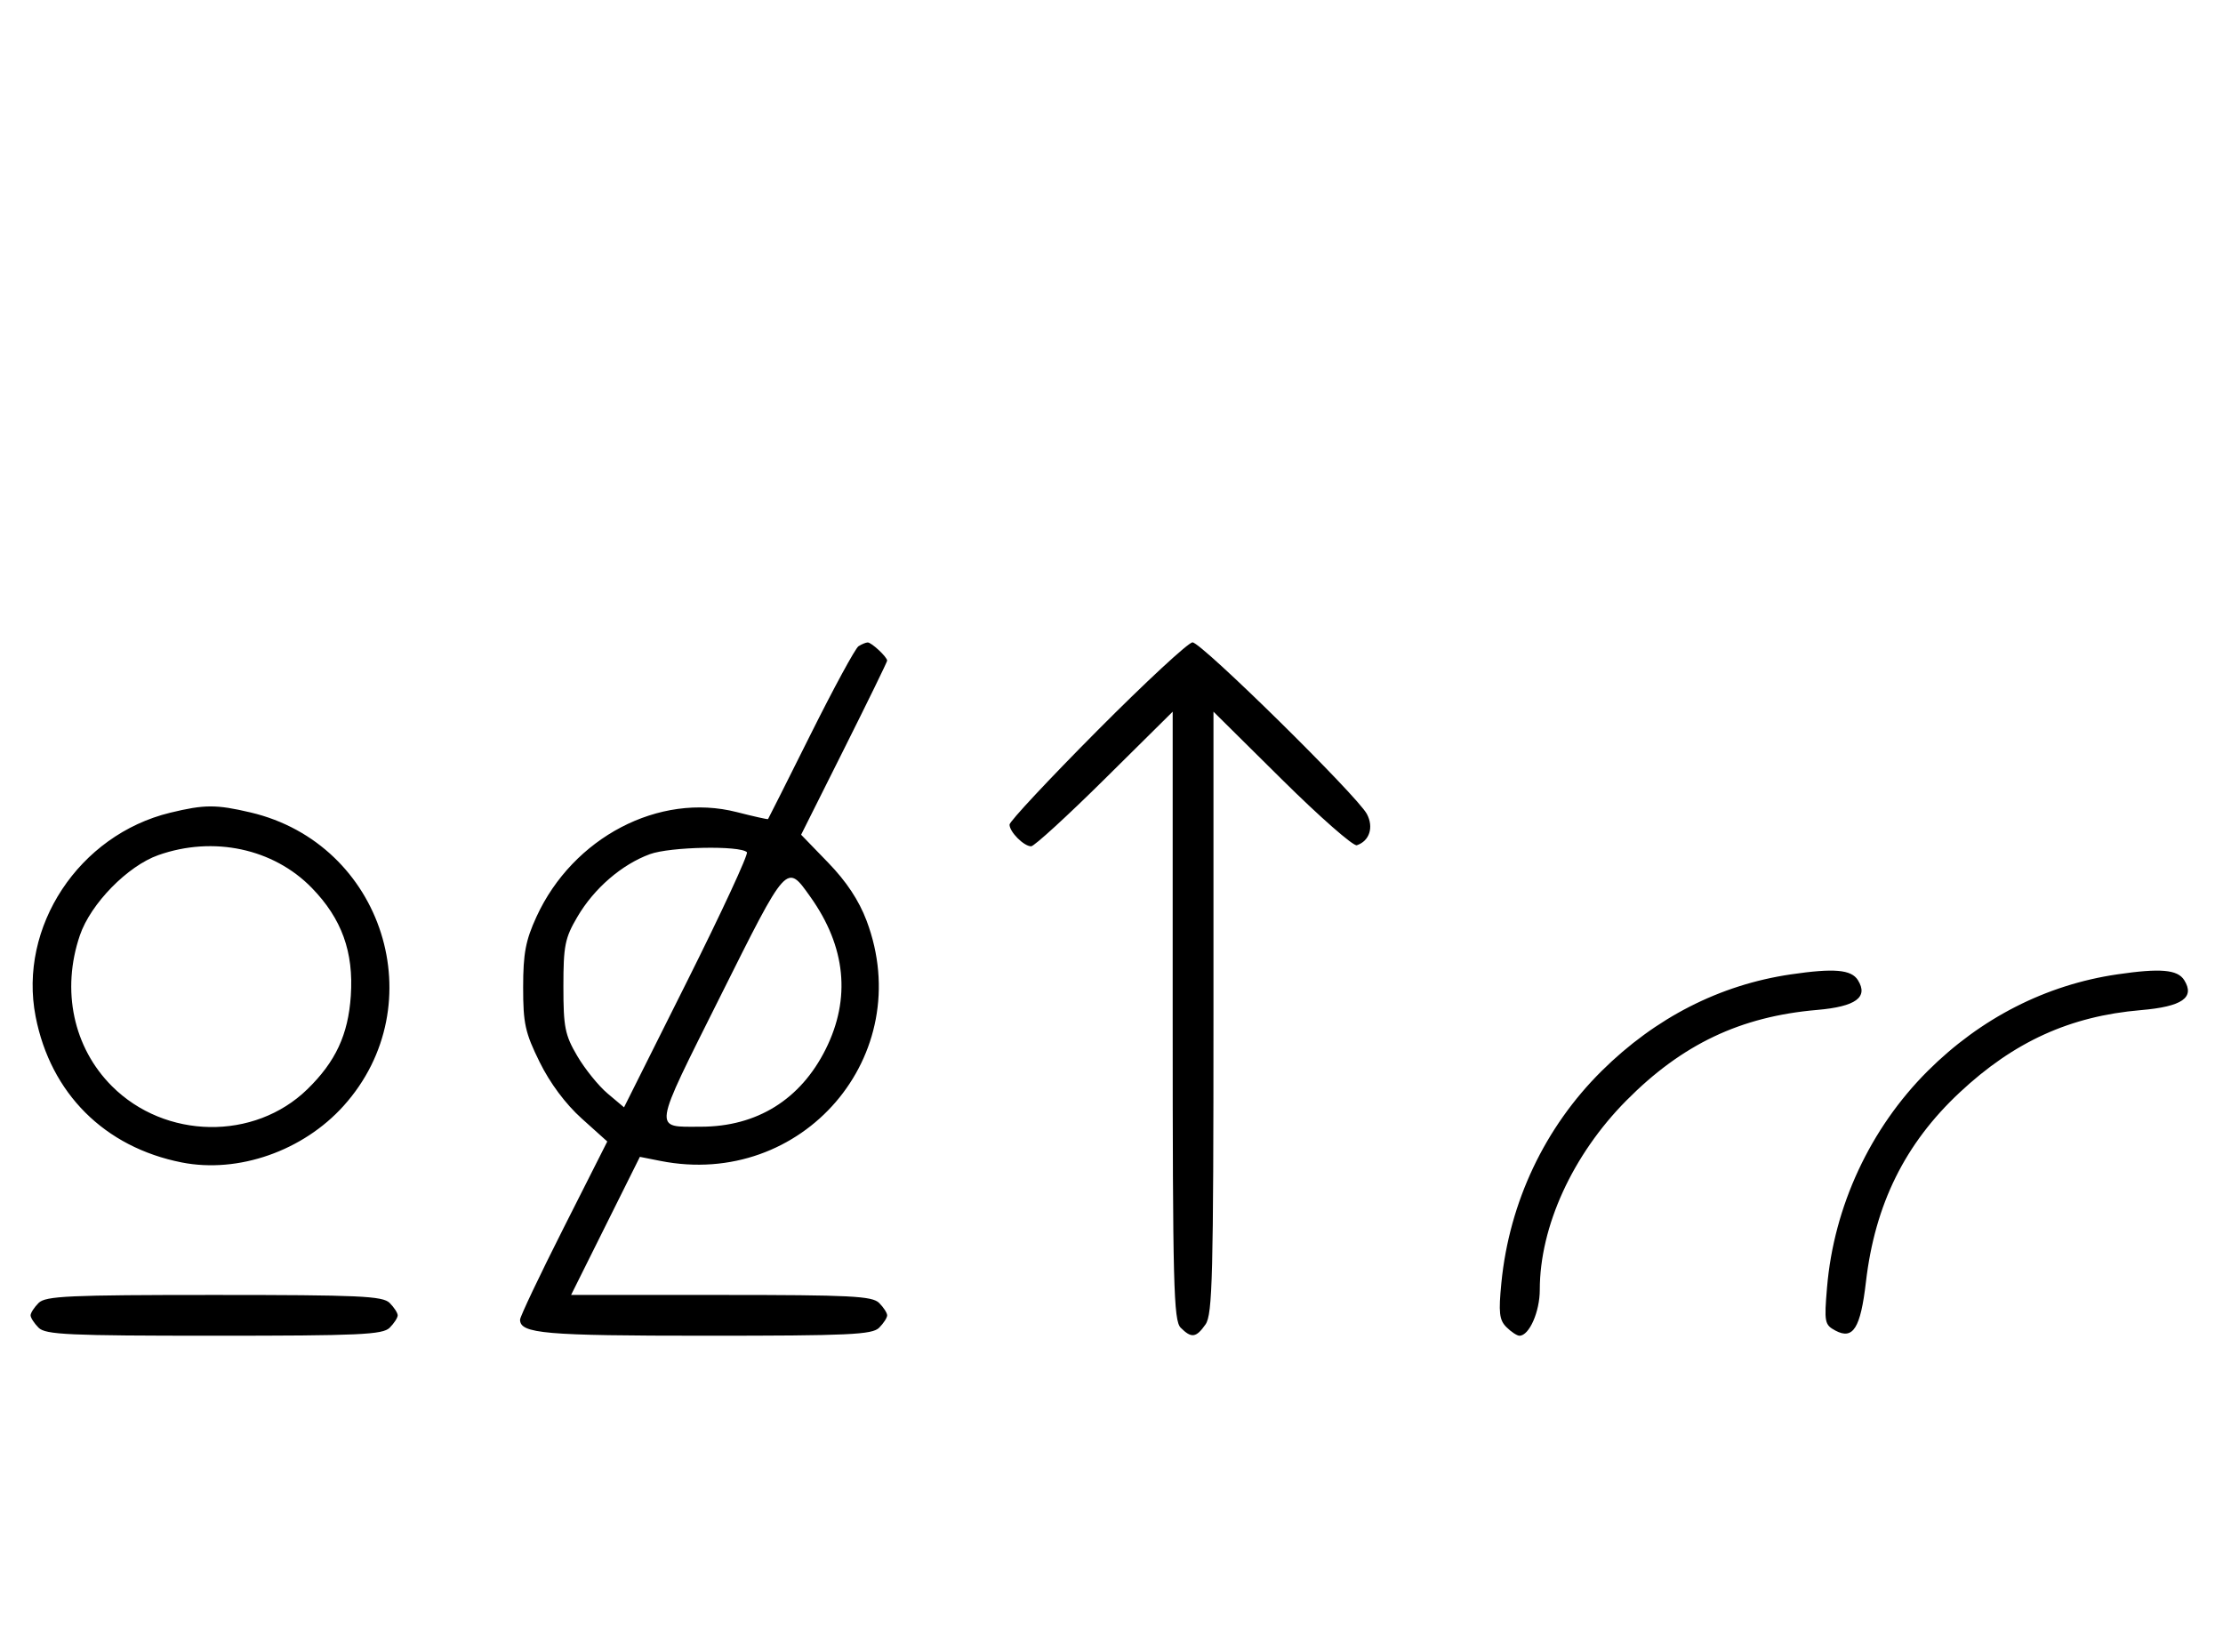 <svg xmlns="http://www.w3.org/2000/svg" width="436" height="324" viewBox="0 0 436 324" version="1.1">
	<path d="M 168.372 126.765 C 167.751 127.169, 163.538 134.925, 159.009 144 C 154.480 153.075, 150.713 160.573, 150.637 160.662 C 150.562 160.751, 147.800 160.133, 144.500 159.289 C 129.291 155.399, 112.366 164.246, 105.216 179.825 C 103.092 184.453, 102.610 186.998, 102.606 193.623 C 102.601 200.762, 102.991 202.540, 105.831 208.307 C 107.872 212.454, 110.910 216.532, 114.085 219.386 L 119.108 223.903 110.554 240.836 C 105.849 250.149, 102 258.255, 102 258.849 C 102 261.585, 106.790 262, 138.363 262 C 166.570 262, 171.064 261.793, 172.429 260.429 C 173.293 259.564, 174 258.471, 174 258 C 174 257.529, 173.293 256.436, 172.429 255.571 C 171.071 254.214, 166.849 254, 141.433 254 L 112.009 254 118.755 240.456 L 125.500 226.912 129.500 227.706 C 157.400 233.243, 179.927 207.016, 169.966 180.595 C 168.465 176.611, 166.012 172.905, 162.432 169.209 L 157.124 163.729 165.562 146.876 C 170.203 137.606, 174 129.824, 174 129.583 C 174 128.874, 170.920 125.999, 170.179 126.015 C 169.805 126.024, 168.992 126.361, 168.372 126.765 M 215.213 143.315 C 205.746 152.838, 198 161.131, 198 161.743 C 198 163.175, 200.813 166, 202.239 166 C 202.841 166, 209.334 160.059, 216.667 152.798 L 230 139.595 230 199.226 C 230 252.103, 230.178 259.035, 231.571 260.429 C 233.678 262.535, 234.598 262.412, 236.443 259.777 C 237.810 257.827, 238 250.338, 238 198.575 L 238 139.595 251.438 152.902 C 258.829 160.220, 265.434 166.022, 266.117 165.794 C 268.605 164.965, 269.473 162.253, 268.082 159.654 C 266.153 156.050, 235.625 126, 233.892 126 C 233.085 126, 224.680 133.792, 215.213 143.315 M 33.384 159.412 C 15.475 163.758, 3.559 181.807, 6.987 199.396 C 9.923 214.467, 20.510 225.032, 35.660 228.013 C 46.748 230.194, 59.444 225.749, 67.399 216.901 C 85.210 197.091, 75.186 165.489, 49.147 159.360 C 42.397 157.772, 40.111 157.779, 33.384 159.412 M 31.054 167.728 C 25.018 169.859, 17.781 177.260, 15.667 183.463 C 11.995 194.241, 14.382 205.477, 21.952 213.048 C 32.402 223.497, 49.888 223.773, 60.280 213.653 C 65.822 208.256, 68.291 202.953, 68.805 195.341 C 69.388 186.717, 67.028 180.189, 61.146 174.150 C 53.627 166.431, 41.848 163.917, 31.054 167.728 M 127.463 167.541 C 121.930 169.575, 116.531 174.240, 113.249 179.824 C 110.800 183.989, 110.500 185.483, 110.500 193.500 C 110.500 201.502, 110.803 203.015, 113.230 207.145 C 114.732 209.699, 117.408 213.007, 119.176 214.495 L 122.392 217.201 134.754 192.492 C 141.553 178.902, 146.835 167.502, 146.491 167.158 C 145.145 165.811, 131.415 166.088, 127.463 167.541 M 141.251 195.485 C 127.848 222.317, 128.044 221, 137.456 221 C 148.440 221, 157.002 215.686, 161.940 205.804 C 166.917 195.845, 165.899 185.689, 158.947 175.925 C 154.223 169.291, 154.473 169.015, 141.251 195.485 M 351.235 191.123 C 337.300 193.171, 324.686 199.612, 314.131 210.071 C 302.970 221.131, 296.028 235.799, 294.469 251.614 C 293.891 257.479, 294.055 258.912, 295.460 260.317 C 296.386 261.243, 297.535 262, 298.015 262 C 299.925 262, 302 257.308, 302 252.988 C 302 240.577, 308.422 226.527, 318.960 215.885 C 329.910 204.825, 341.350 199.389, 356.396 198.094 C 363.982 197.441, 366.495 195.605, 364.394 192.250 C 363.091 190.169, 359.704 189.879, 351.235 191.123 M 415.235 191.123 C 401.277 193.174, 388.489 199.697, 378.087 210.070 C 366.796 221.332, 359.683 236.620, 358.339 252.517 C 357.762 259.343, 357.861 259.855, 359.979 260.989 C 363.453 262.848, 364.911 260.525, 365.969 251.442 C 367.741 236.220, 373.625 224.322, 384.332 214.306 C 395.012 204.315, 405.999 199.318, 419.895 198.132 C 427.995 197.440, 430.540 195.678, 428.394 192.250 C 427.091 190.169, 423.704 189.879, 415.235 191.123 M 7.571 255.571 C 6.707 256.436, 6 257.529, 6 258 C 6 258.471, 6.707 259.564, 7.571 260.429 C 8.936 261.793, 13.463 262, 42 262 C 70.537 262, 75.064 261.793, 76.429 260.429 C 77.293 259.564, 78 258.471, 78 258 C 78 257.529, 77.293 256.436, 76.429 255.571 C 75.064 254.207, 70.537 254, 42 254 C 13.463 254, 8.936 254.207, 7.571 255.571 " stroke="none" fill="black" fill-rule="evenodd"/>
</svg>